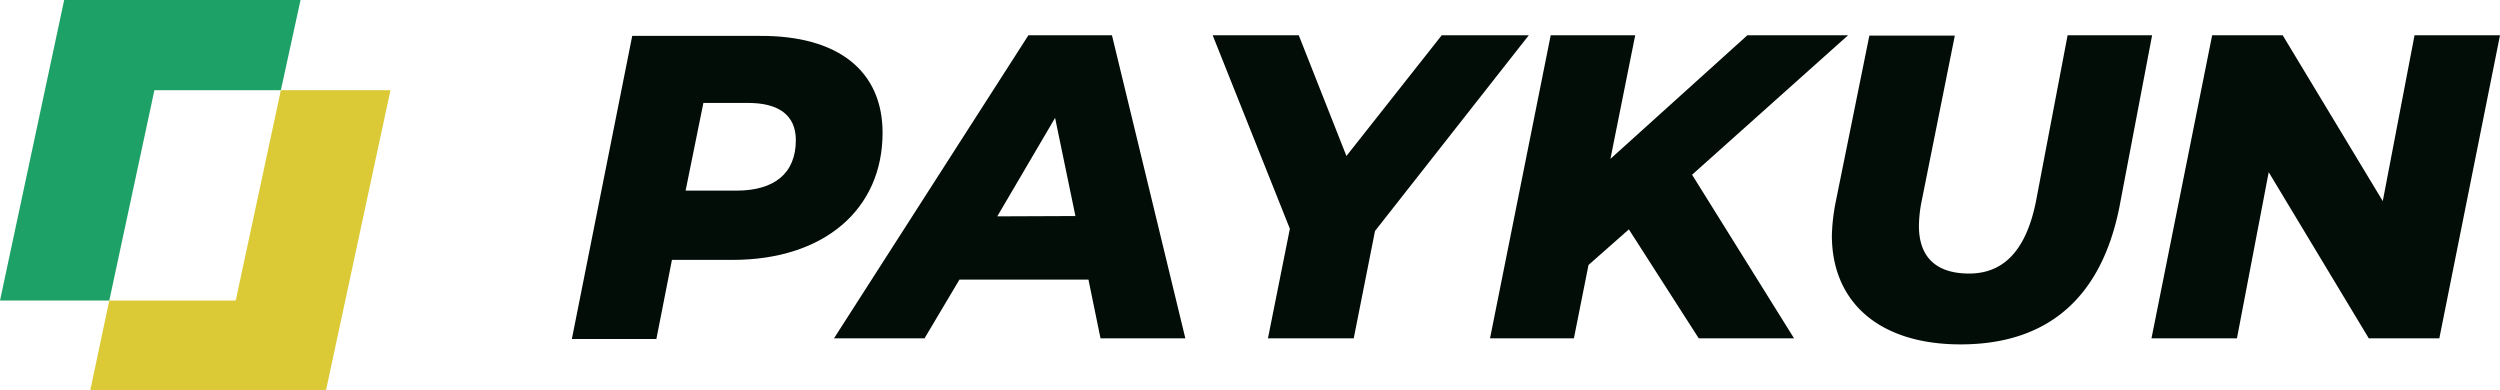 <svg xmlns="http://www.w3.org/2000/svg" viewBox="0 0 78.69 12.29"><defs><style>.cls-1{fill:#020d08;}.cls-2{fill:#1ea166;}.cls-3{fill:#dbca35;}</style></defs><g id="Layer_2" data-name="Layer 2"><g id="Layer_1-2" data-name="Layer 1"><path class="cls-1" d="M27.78,4.18c0,2.41-1.84,4-4.72,4H21.15l-.49,2.49H18l1.9-9.54h4C26.39,1.11,27.78,2.24,27.78,4.18Zm-2.73.23c0-.8-.56-1.17-1.5-1.17H22.14L21.58,6h1.6C24.37,6,25.05,5.46,25.05,4.41Z"/><path class="cls-1" d="M34.26,8.8H30.2l-1.1,1.85H26.25l6.12-9.54H35l2.31,9.54H34.64Zm-.41-2-.64-3.09L31.39,6.81Z"/><path class="cls-1" d="M43.28,7.27l-.67,3.38h-2.7L40.6,7.2,38.17,1.11h2.71l1.5,3.8,3-3.8h2.74Z"/><path class="cls-1" d="M53.26,5.5l3.21,5.15h-3l-2.2-3.43L50,8.34l-.46,2.31H46.9l1.91-9.54h2.66L50.69,5,55,1.11h3.17Z"/><path class="cls-1" d="M57.66,7.41a6.22,6.22,0,0,1,.11-1l1.07-5.29h2.69L60.48,6.36a4.17,4.17,0,0,0-.08.75c0,1,.56,1.5,1.58,1.5s1.77-.64,2.1-2.25l1-5.25h2.66L66.71,6.52c-.57,2.85-2.25,4.32-5,4.32C59.16,10.84,57.66,9.52,57.66,7.41Z"/><path class="cls-1" d="M78.69,1.11l-1.91,9.54H74.56L71.41,5.42l-1,5.23H67.72l1.91-9.54h2.22L75,6.33l1-5.22Z"/><polygon class="cls-2" points="9.46 0 8.84 2.84 4.86 2.84 3.44 9.46 0 9.46 2.02 0 9.46 0"/><polygon class="cls-3" points="12.29 2.84 10.26 12.29 2.84 12.29 3.44 9.46 7.42 9.46 8.84 2.84 12.29 2.84"/></g></g></svg>